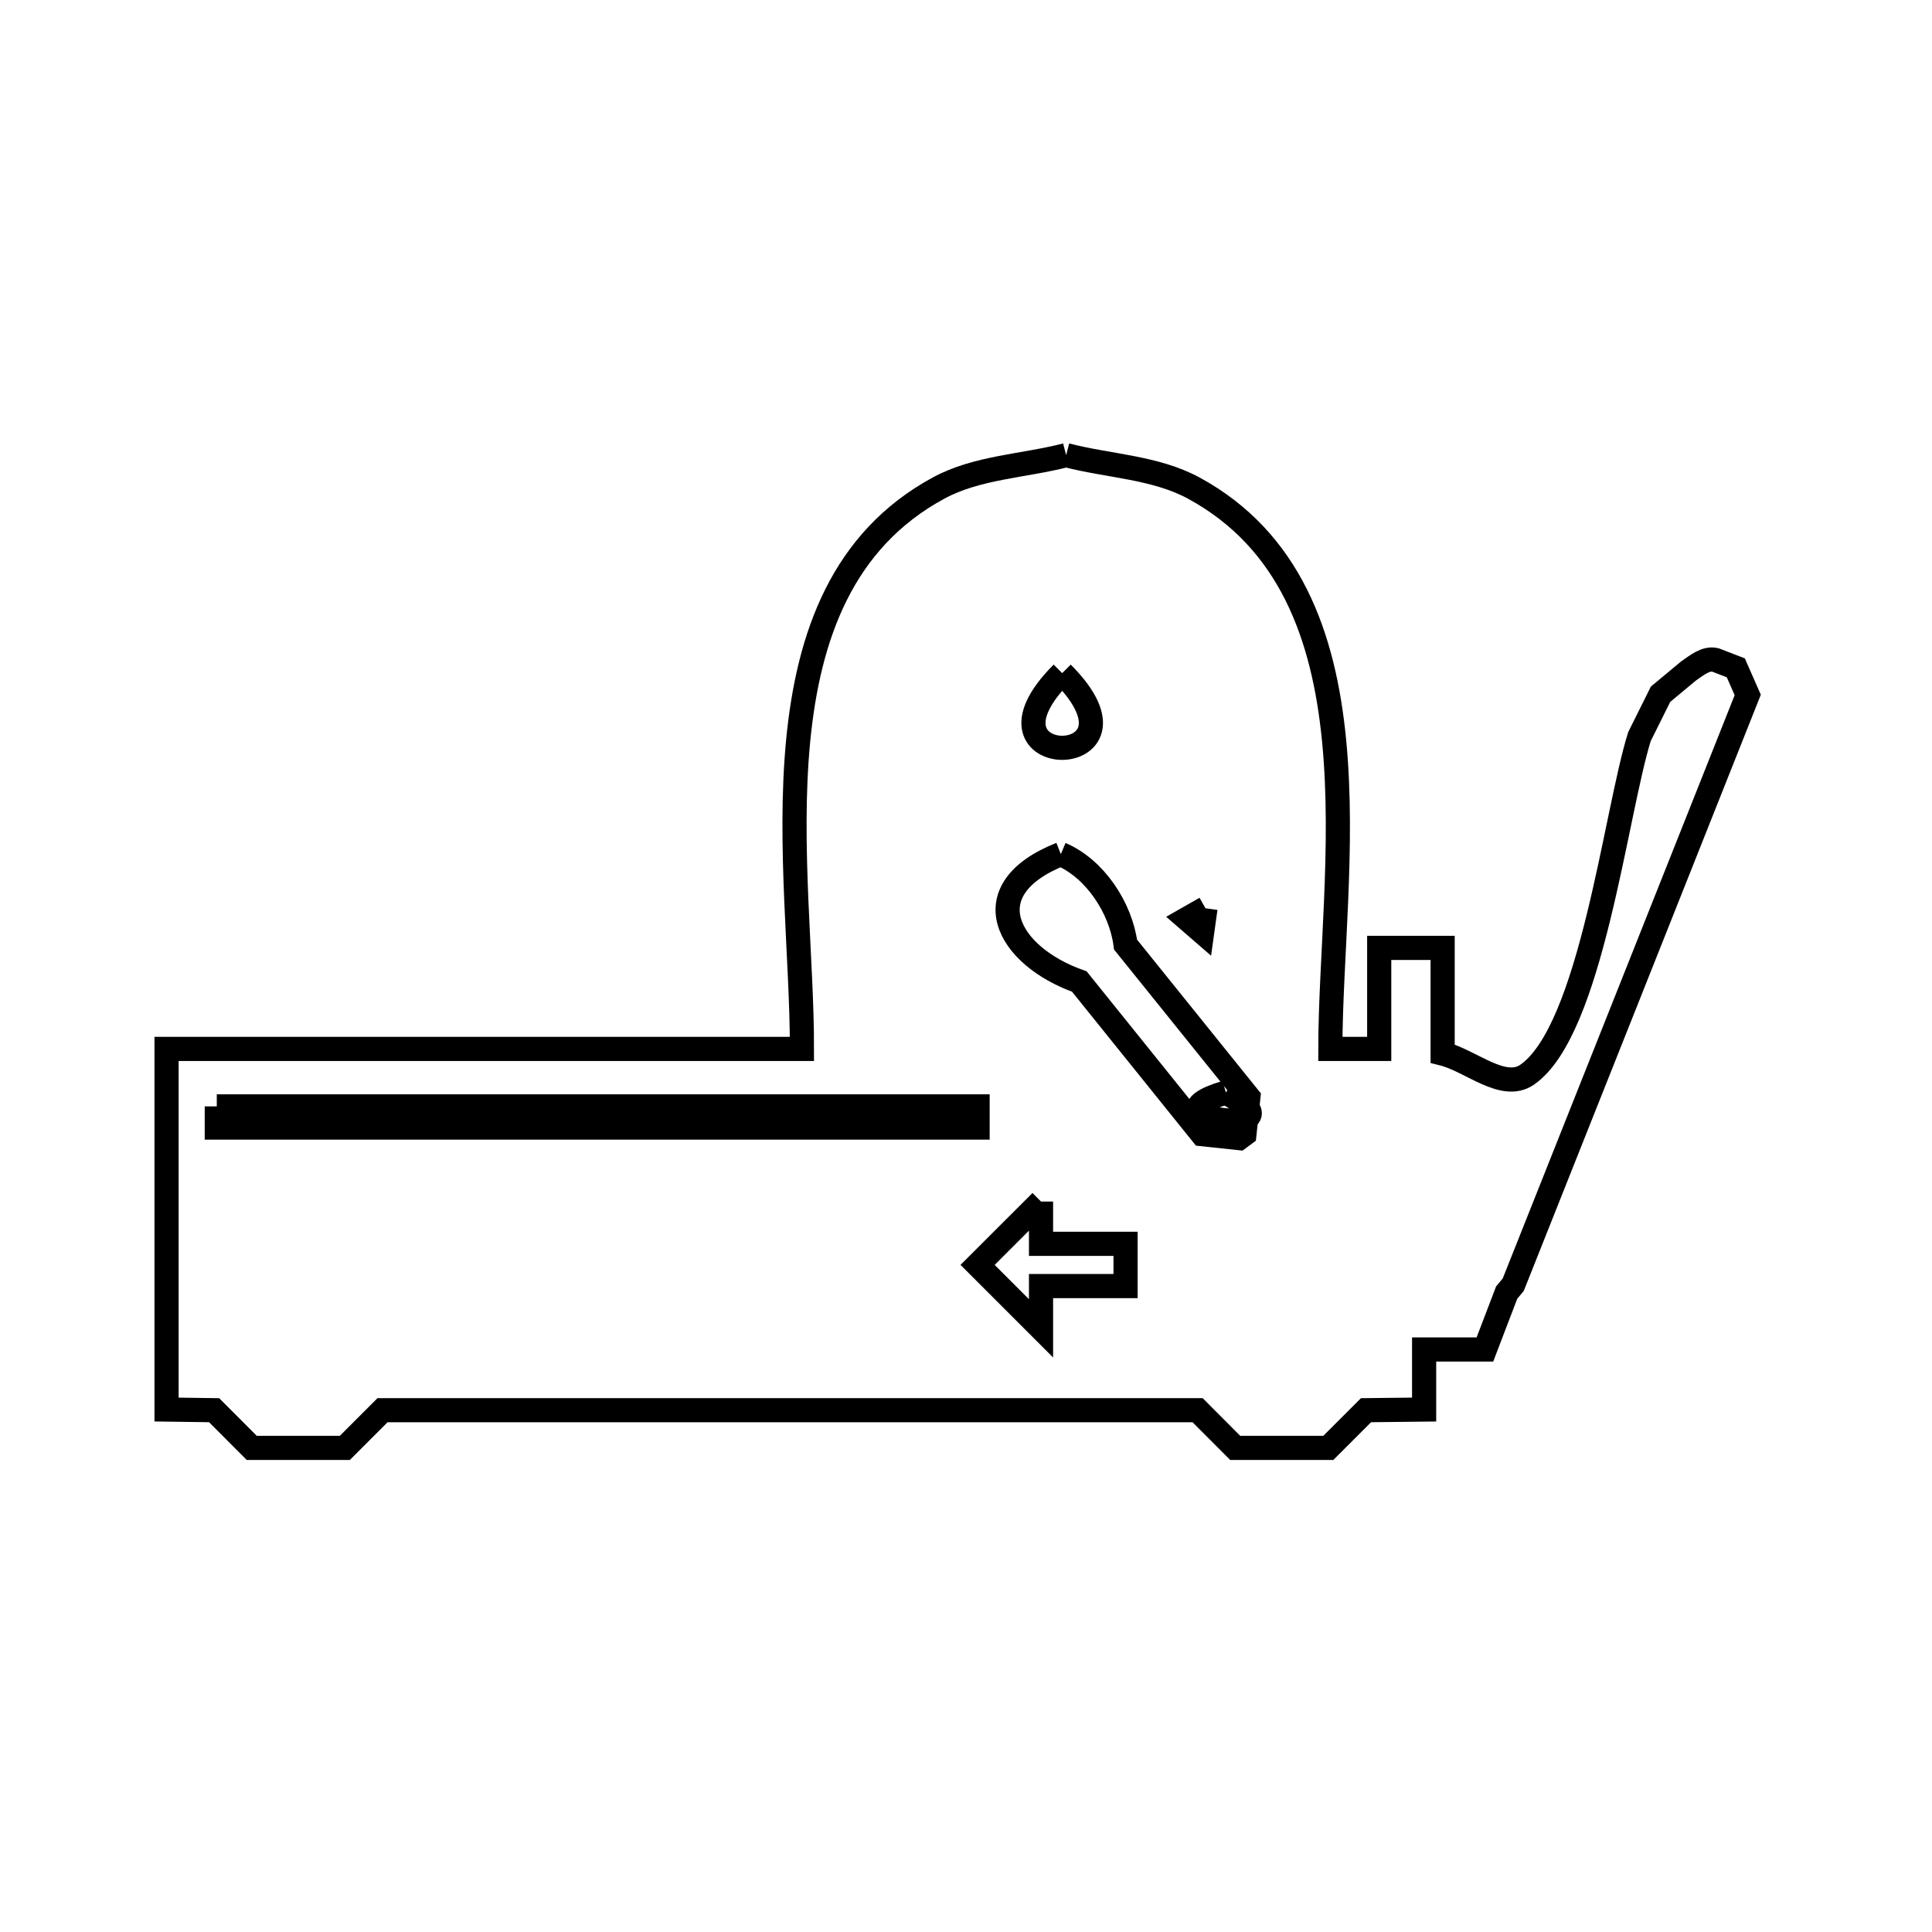 <svg xmlns="http://www.w3.org/2000/svg" viewBox="0.0 0.0 24.0 24.0" height="200px" width="200px"><path fill="none" stroke="black" stroke-width=".3" stroke-opacity="1.0"  filling="0" d="M13.244 5.654 L13.244 5.654 C13.772 5.791 14.349 5.803 14.829 6.063 C16.022 6.711 16.447 7.9 16.573 9.203 C16.7 10.507 16.527 11.925 16.526 13.03 L17.133 13.03 L17.133 11.775 C17.395 11.775 17.658 11.775 17.921 11.775 L17.921 13.088 C18.271 13.175 18.674 13.556 18.971 13.35 C19.768 12.798 20.068 10.102 20.366 9.15 L20.366 9.15 C20.453 8.975 20.541 8.799 20.628 8.624 L20.973 8.337 C21.073 8.268 21.191 8.168 21.309 8.198 L21.563 8.296 C21.613 8.408 21.662 8.521 21.711 8.633 L20.255 12.296 L18.798 15.959 C18.771 15.992 18.744 16.025 18.716 16.058 L18.446 16.764 L17.691 16.764 L17.691 17.51 L16.969 17.518 C16.813 17.674 16.657 17.83 16.501 17.986 L15.344 17.986 C15.188 17.83 15.032 17.674 14.877 17.518 L9.814 17.518 L4.752 17.518 C4.596 17.674 4.44 17.83 4.284 17.986 L3.127 17.986 C2.972 17.83 2.816 17.674 2.66 17.518 L2.069 17.51 L2.069 13.03 L6.015 13.03 L9.962 13.03 C9.964 11.922 9.79 10.505 9.915 9.202 C10.041 7.899 10.464 6.711 11.659 6.063 C12.138 5.803 12.715 5.791 13.244 5.654 L13.244 5.654"></path>
<path fill="none" stroke="black" stroke-width=".3" stroke-opacity="1.0"  filling="0" d="M13.195 8.362 L13.195 8.362 C14.431 9.599 11.958 9.599 13.195 8.362 L13.195 8.362"></path>
<path fill="none" stroke="black" stroke-width=".3" stroke-opacity="1.0"  filling="0" d="M13.195 9.642 L13.195 9.642"></path>
<path fill="none" stroke="black" stroke-width=".3" stroke-opacity="1.0"  filling="0" d="M13.26 9.642 L13.26 9.642"></path>
<path fill="none" stroke="black" stroke-width=".3" stroke-opacity="1.0"  filling="0" d="M13.022 9.658 L13.022 9.658"></path>
<path fill="none" stroke="black" stroke-width=".3" stroke-opacity="1.0"  filling="0" d="M13.433 9.658 L13.433 9.658"></path>
<path fill="none" stroke="black" stroke-width=".3" stroke-opacity="1.0"  filling="0" d="M12.858 9.683 L12.858 9.683"></path>
<path fill="none" stroke="black" stroke-width=".3" stroke-opacity="1.0"  filling="0" d="M13.605 9.683 L13.605 9.683"></path>
<path fill="none" stroke="black" stroke-width=".3" stroke-opacity="1.0"  filling="0" d="M12.686 9.724 L12.686 9.724"></path>
<path fill="none" stroke="black" stroke-width=".3" stroke-opacity="1.0"  filling="0" d="M13.769 9.732 L13.769 9.732"></path>
<path fill="none" stroke="black" stroke-width=".3" stroke-opacity="1.0"  filling="0" d="M12.522 9.79 L12.522 9.79"></path>
<path fill="none" stroke="black" stroke-width=".3" stroke-opacity="1.0"  filling="0" d="M13.941 9.798 L13.941 9.798"></path>
<path fill="none" stroke="black" stroke-width=".3" stroke-opacity="1.0"  filling="0" d="M12.366 9.863 L12.366 9.863"></path>
<path fill="none" stroke="black" stroke-width=".3" stroke-opacity="1.0"  filling="0" d="M14.089 9.872 L14.089 9.872"></path>
<path fill="none" stroke="black" stroke-width=".3" stroke-opacity="1.0"  filling="0" d="M12.218 9.962 L12.218 9.962"></path>
<path fill="none" stroke="black" stroke-width=".3" stroke-opacity="1.0"  filling="0" d="M14.237 9.97 L14.237 9.97"></path>
<path fill="none" stroke="black" stroke-width=".3" stroke-opacity="1.0"  filling="0" d="M12.079 10.068 L12.079 10.068"></path>
<path fill="none" stroke="black" stroke-width=".3" stroke-opacity="1.0"  filling="0" d="M14.376 10.077 L14.376 10.077"></path>
<path fill="none" stroke="black" stroke-width=".3" stroke-opacity="1.0"  filling="0" d="M11.956 10.183 L11.956 10.183"></path>
<path fill="none" stroke="black" stroke-width=".3" stroke-opacity="1.0"  filling="0" d="M14.499 10.192 L14.499 10.192"></path>
<path fill="none" stroke="black" stroke-width=".3" stroke-opacity="1.0"  filling="0" d="M11.841 10.315 L11.841 10.315"></path>
<path fill="none" stroke="black" stroke-width=".3" stroke-opacity="1.0"  filling="0" d="M14.614 10.331 L14.614 10.331"></path>
<path fill="none" stroke="black" stroke-width=".3" stroke-opacity="1.0"  filling="0" d="M11.742 10.454 L11.742 10.454"></path>
<path fill="none" stroke="black" stroke-width=".3" stroke-opacity="1.0"  filling="0" d="M14.712 10.47 L14.712 10.47"></path>
<path fill="none" stroke="black" stroke-width=".3" stroke-opacity="1.0"  filling="0" d="M11.652 10.61 L11.652 10.61"></path>
<path fill="none" stroke="black" stroke-width=".3" stroke-opacity="1.0"  filling="0" d="M13.178 10.61 L13.178 10.61 C13.602 10.79 13.923 11.277 13.982 11.734 L15.508 13.629 C15.492 13.782 15.476 13.936 15.459 14.089 L15.393 14.138 C15.24 14.122 15.087 14.105 14.934 14.089 L13.408 12.193 C12.506 11.874 12.065 11.051 13.178 10.61 L13.178 10.61"></path>
<path fill="none" stroke="black" stroke-width=".3" stroke-opacity="1.0"  filling="0" d="M14.795 10.618 L14.795 10.618"></path>
<path fill="none" stroke="black" stroke-width=".3" stroke-opacity="1.0"  filling="0" d="M11.586 10.766 L11.586 10.766"></path>
<path fill="none" stroke="black" stroke-width=".3" stroke-opacity="1.0"  filling="0" d="M14.868 10.782 L14.868 10.782"></path>
<path fill="none" stroke="black" stroke-width=".3" stroke-opacity="1.0"  filling="0" d="M11.529 10.93 L11.529 10.93"></path>
<path fill="none" stroke="black" stroke-width=".3" stroke-opacity="1.0"  filling="0" d="M14.918 10.946 L14.918 10.946"></path>
<path fill="none" stroke="black" stroke-width=".3" stroke-opacity="1.0"  filling="0" d="M11.496 11.102 L11.496 11.102"></path>
<path fill="none" stroke="black" stroke-width=".3" stroke-opacity="1.0"  filling="0" d="M14.959 11.11 L14.959 11.11"></path>
<path fill="none" stroke="black" stroke-width=".3" stroke-opacity="1.0"  filling="0" d="M11.472 11.275 L11.472 11.275"></path>
<path fill="none" stroke="black" stroke-width=".3" stroke-opacity="1.0"  filling="0" d="M14.975 11.283 L14.934 11.578 L14.745 11.414 L14.975 11.283"></path>
<path fill="none" stroke="black" stroke-width=".3" stroke-opacity="1.0"  filling="0" d="M11.603 11.439 L11.603 11.439"></path>
<path fill="none" stroke="black" stroke-width=".3" stroke-opacity="1.0"  filling="0" d="M11.611 11.603 L11.611 11.603"></path>
<path fill="none" stroke="black" stroke-width=".3" stroke-opacity="1.0"  filling="0" d="M11.644 11.759 L11.644 11.759"></path>
<path fill="none" stroke="black" stroke-width=".3" stroke-opacity="1.0"  filling="0" d="M11.685 11.915 L11.685 11.915"></path>
<path fill="none" stroke="black" stroke-width=".3" stroke-opacity="1.0"  filling="0" d="M11.742 12.062 L11.742 12.062"></path>
<path fill="none" stroke="black" stroke-width=".3" stroke-opacity="1.0"  filling="0" d="M11.816 12.202 L11.816 12.202"></path>
<path fill="none" stroke="black" stroke-width=".3" stroke-opacity="1.0"  filling="0" d="M11.898 12.341 L11.898 12.341"></path>
<path fill="none" stroke="black" stroke-width=".3" stroke-opacity="1.0"  filling="0" d="M12.005 12.464 L12.005 12.464"></path>
<path fill="none" stroke="black" stroke-width=".3" stroke-opacity="1.0"  filling="0" d="M12.112 12.579 L12.112 12.579"></path>
<path fill="none" stroke="black" stroke-width=".3" stroke-opacity="1.0"  filling="0" d="M12.235 12.686 L12.235 12.686"></path>
<path fill="none" stroke="black" stroke-width=".3" stroke-opacity="1.0"  filling="0" d="M12.366 12.776 L12.366 12.776"></path>
<path fill="none" stroke="black" stroke-width=".3" stroke-opacity="1.0"  filling="0" d="M12.505 12.858 L12.505 12.858"></path>
<path fill="none" stroke="black" stroke-width=".3" stroke-opacity="1.0"  filling="0" d="M13.851 12.899 L13.851 12.899"></path>
<path fill="none" stroke="black" stroke-width=".3" stroke-opacity="1.0"  filling="0" d="M12.653 12.915 L12.653 12.915"></path>
<path fill="none" stroke="black" stroke-width=".3" stroke-opacity="1.0"  filling="0" d="M13.703 12.948 L13.703 12.948"></path>
<path fill="none" stroke="black" stroke-width=".3" stroke-opacity="1.0"  filling="0" d="M12.801 12.973 L12.801 12.973"></path>
<path fill="none" stroke="black" stroke-width=".3" stroke-opacity="1.0"  filling="0" d="M13.547 12.989 L13.547 12.989"></path>
<path fill="none" stroke="black" stroke-width=".3" stroke-opacity="1.0"  filling="0" d="M12.965 13.006 L12.965 13.006"></path>
<path fill="none" stroke="black" stroke-width=".3" stroke-opacity="1.0"  filling="0" d="M13.367 13.014 L13.367 13.014"></path>
<path fill="none" stroke="black" stroke-width=".3" stroke-opacity="1.0"  filling="0" d="M13.121 13.022 L13.121 13.022"></path>
<path fill="none" stroke="black" stroke-width=".3" stroke-opacity="1.0"  filling="0" d="M15.229 13.572 L15.229 13.572 C16.288 14.149 14.081 13.907 15.229 13.572 L15.229 13.572"></path>
<path fill="none" stroke="black" stroke-width=".3" stroke-opacity="1.0"  filling="0" d="M2.693 13.744 L7.418 13.744 L12.144 13.744 L12.144 14.007 L7.418 14.007 L2.693 14.007 L2.693 13.744"></path>
<path fill="none" stroke="black" stroke-width=".3" stroke-opacity="1.0"  filling="0" d="M12.932 14.926 L12.932 15.451 L13.982 15.451 L13.982 15.976 L12.932 15.976 L12.932 16.501 L12.144 15.713 L12.932 14.926"></path>
<path fill="none" stroke="black" stroke-width=".3" stroke-opacity="1.0"  filling="0" d="M3.546 15.311 L3.546 15.311"></path>
<path fill="none" stroke="black" stroke-width=".3" stroke-opacity="1.0"  filling="0" d="M5.417 15.311 L5.417 15.311"></path>
<path fill="none" stroke="black" stroke-width=".3" stroke-opacity="1.0"  filling="0" d="M3.825 15.328 L3.825 15.328"></path>
<path fill="none" stroke="black" stroke-width=".3" stroke-opacity="1.0"  filling="0" d="M5.687 15.328 L5.687 15.328"></path>
<path fill="none" stroke="black" stroke-width=".3" stroke-opacity="1.0"  filling="0" d="M3.218 15.443 L3.218 15.443"></path>
<path fill="none" stroke="black" stroke-width=".3" stroke-opacity="1.0"  filling="0" d="M5.08 15.443 L5.08 15.443"></path>
<path fill="none" stroke="black" stroke-width=".3" stroke-opacity="1.0"  filling="0" d="M4.137 15.525 L4.137 15.525"></path>
<path fill="none" stroke="black" stroke-width=".3" stroke-opacity="1.0"  filling="0" d="M5.999 15.525 L5.999 15.525"></path>
<path fill="none" stroke="black" stroke-width=".3" stroke-opacity="1.0"  filling="0" d="M2.996 15.738 L2.996 15.738"></path>
<path fill="none" stroke="black" stroke-width=".3" stroke-opacity="1.0"  filling="0" d="M4.859 15.738 L4.859 15.738"></path>
<path fill="none" stroke="black" stroke-width=".3" stroke-opacity="1.0"  filling="0" d="M4.309 15.845 L4.309 15.845"></path>
<path fill="none" stroke="black" stroke-width=".3" stroke-opacity="1.0"  filling="0" d="M6.171 15.845 L6.171 15.845"></path>
<path fill="none" stroke="black" stroke-width=".3" stroke-opacity="1.0"  filling="0" d="M3.119 16.066 L3.119 16.066"></path>
<path fill="none" stroke="black" stroke-width=".3" stroke-opacity="1.0"  filling="0" d="M4.982 16.066 L4.982 16.066"></path>
<path fill="none" stroke="black" stroke-width=".3" stroke-opacity="1.0"  filling="0" d="M4.137 16.148 L4.137 16.148"></path>
<path fill="none" stroke="black" stroke-width=".3" stroke-opacity="1.0"  filling="0" d="M5.999 16.148 L5.999 16.148"></path>
<path fill="none" stroke="black" stroke-width=".3" stroke-opacity="1.0"  filling="0" d="M3.234 16.32 L3.234 16.32"></path>
<path fill="none" stroke="black" stroke-width=".3" stroke-opacity="1.0"  filling="0" d="M4.046 16.32 L4.046 16.32"></path>
<path fill="none" stroke="black" stroke-width=".3" stroke-opacity="1.0"  filling="0" d="M5.097 16.32 L5.097 16.32"></path>
<path fill="none" stroke="black" stroke-width=".3" stroke-opacity="1.0"  filling="0" d="M5.909 16.32 L5.909 16.32"></path>
<path fill="none" stroke="black" stroke-width=".3" stroke-opacity="1.0"  filling="0" d="M3.472 16.485 L3.472 16.485"></path>
<path fill="none" stroke="black" stroke-width=".3" stroke-opacity="1.0"  filling="0" d="M3.8 16.485 L3.8 16.485"></path>
<path fill="none" stroke="black" stroke-width=".3" stroke-opacity="1.0"  filling="0" d="M5.334 16.485 L5.334 16.485"></path>
<path fill="none" stroke="black" stroke-width=".3" stroke-opacity="1.0"  filling="0" d="M5.663 16.485 L5.663 16.485"></path></svg>